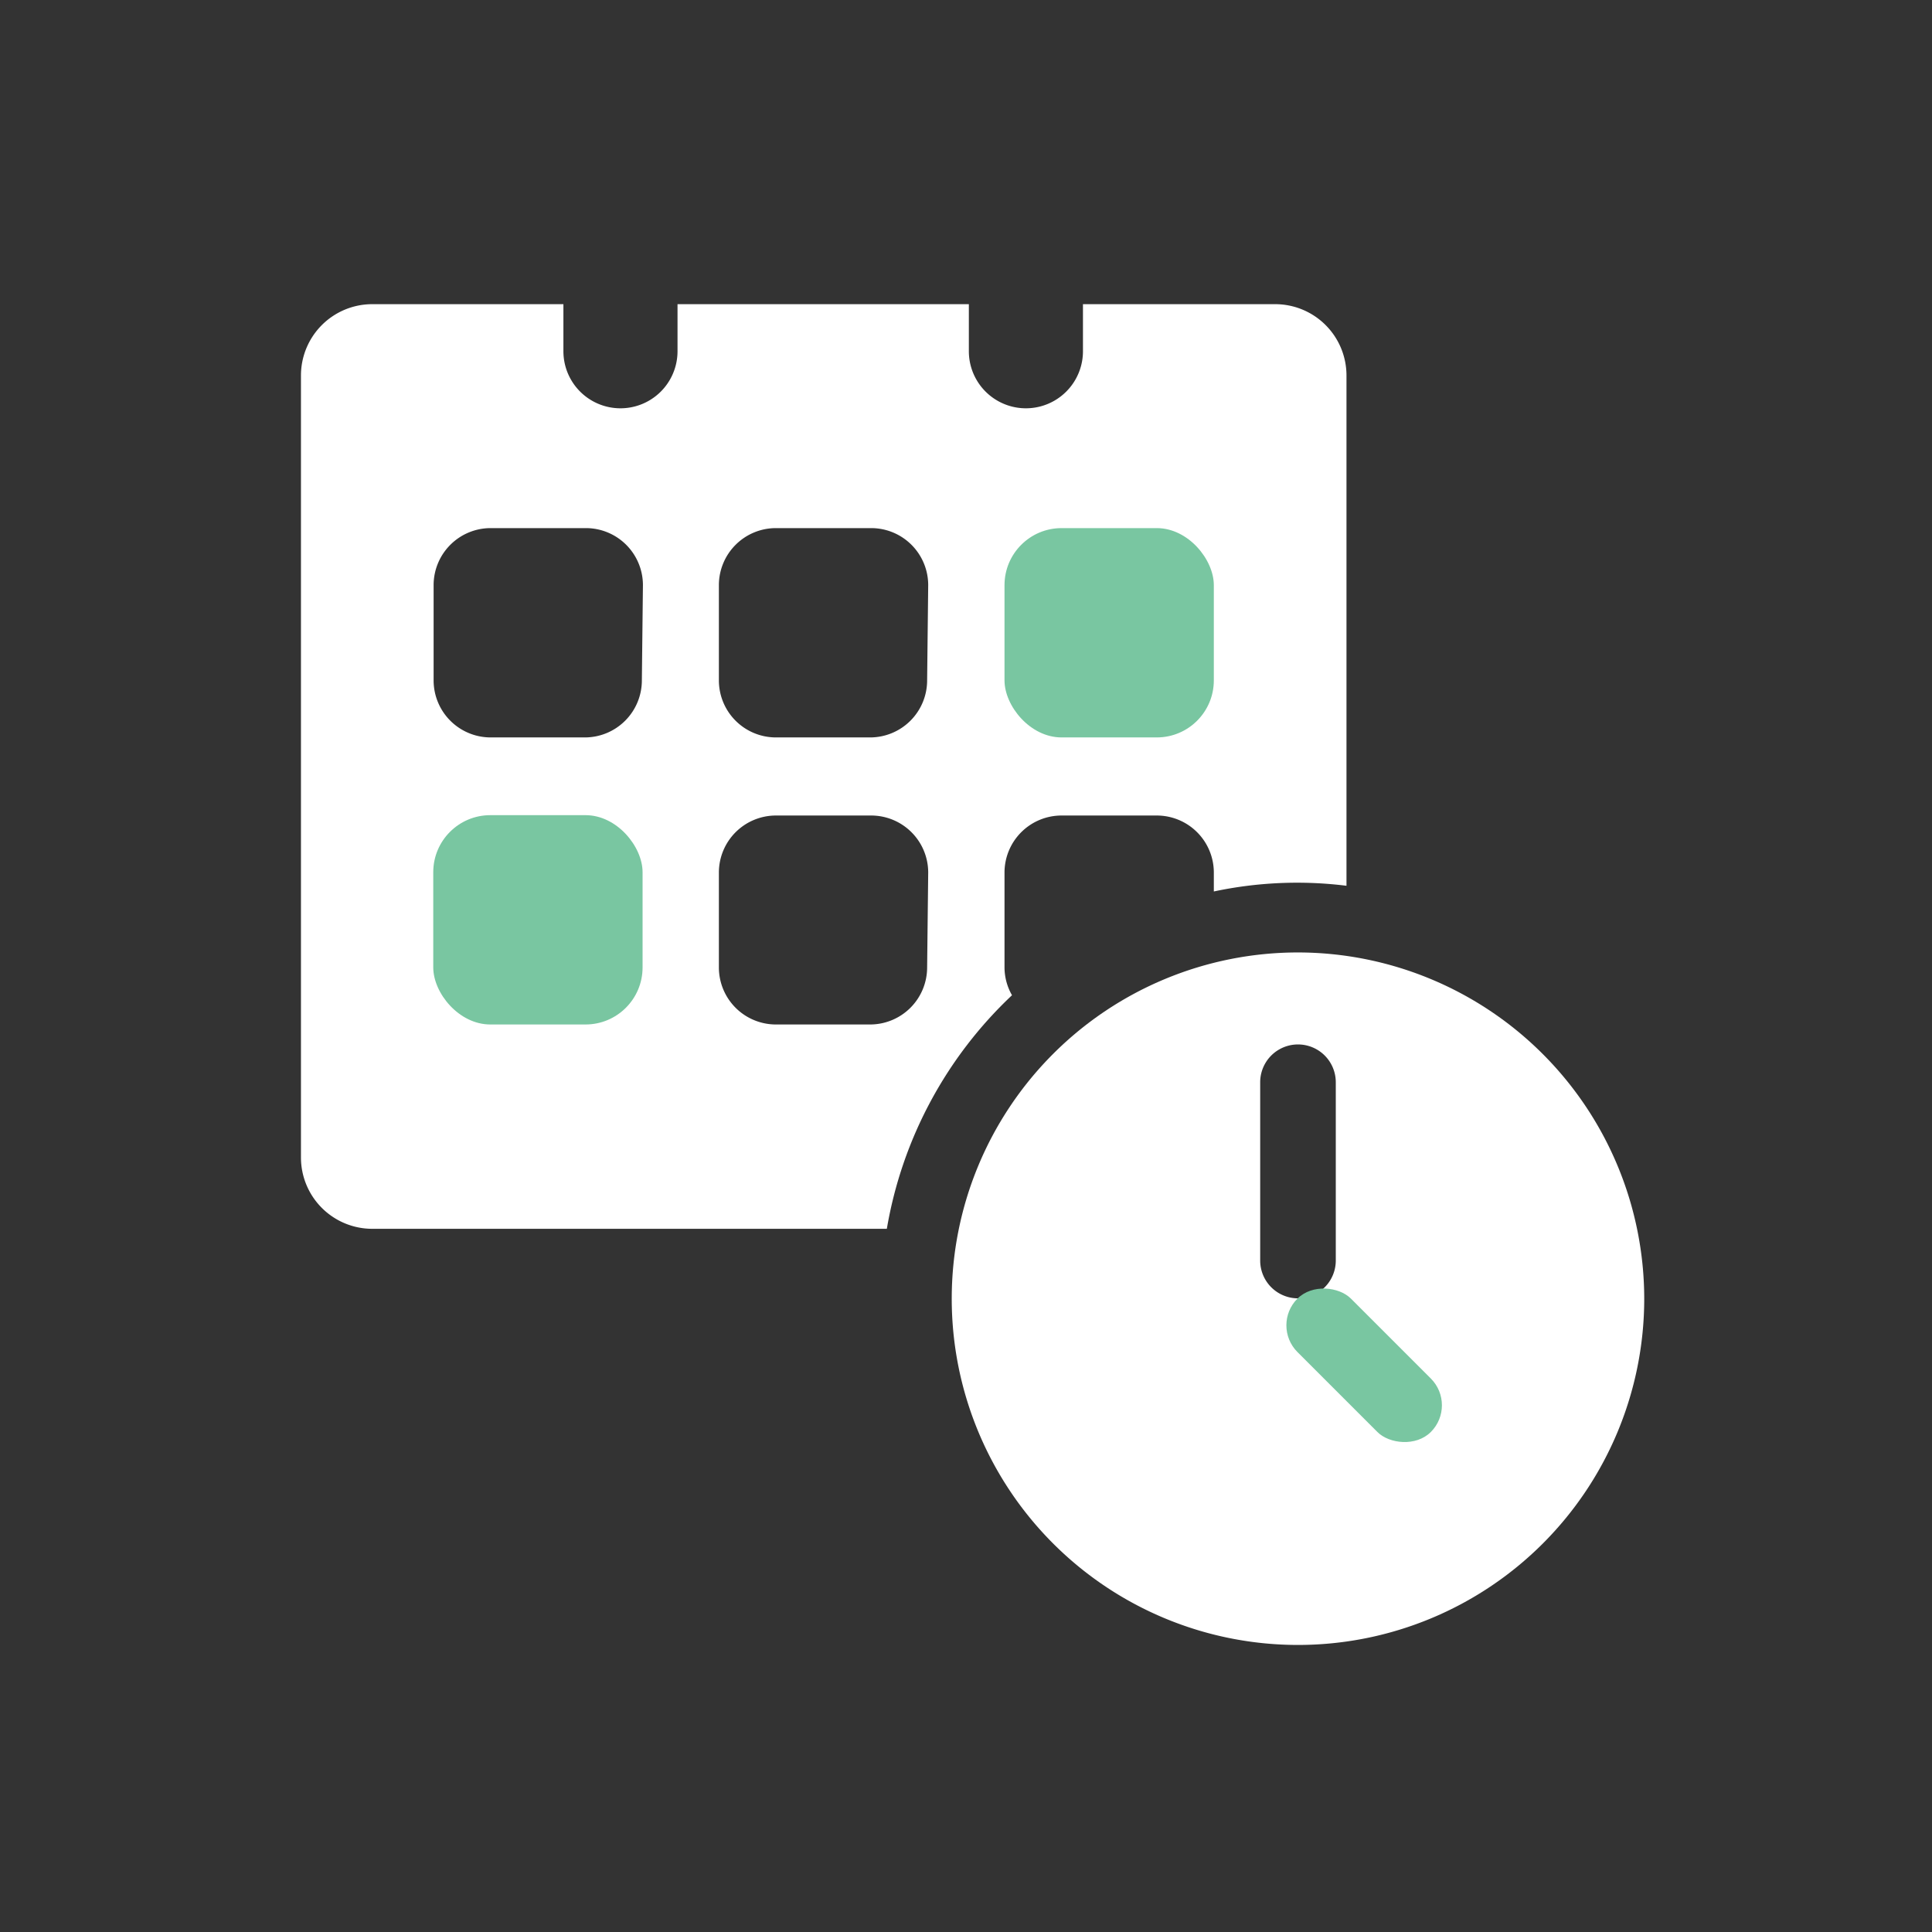 <svg id="50fe6fde-de52-4dd3-bdef-9404ce2adf2d" data-name="Calque 1" xmlns="http://www.w3.org/2000/svg" viewBox="0 0 54.18 54.18"><rect x="0" y="0" width="54.18" height="54.18" fill="#333333" stroke="none"/><title>icon-date</title><path d="M35.75,8.53H30.37V9.85a1.6,1.6,0,1,1-3.2,0V8.53H19V9.85a1.6,1.6,0,1,1-3.2,0V8.53H10.44a2,2,0,0,0-2,2V32.46a2,2,0,0,0,2,2H24.87a11.69,11.69,0,0,1,3.51-6.55,1.58,1.58,0,0,1-.21-.78V24.47a1.6,1.6,0,0,1,1.6-1.6h2.67a1.6,1.6,0,0,1,1.6,1.6V25a11.21,11.21,0,0,1,3.72-.16V10.53A2,2,0,0,0,35.75,8.53ZM18,19.08a1.6,1.6,0,0,1-1.6,1.6H13.76a1.6,1.6,0,0,1-1.6-1.6V16.41a1.6,1.6,0,0,1,1.6-1.6h2.67a1.6,1.6,0,0,1,1.6,1.6Zm8,8.05a1.6,1.6,0,0,1-1.6,1.6H21.76a1.6,1.6,0,0,1-1.6-1.6V24.47a1.6,1.6,0,0,1,1.6-1.6h2.67a1.6,1.6,0,0,1,1.6,1.6Zm0-8.05a1.6,1.6,0,0,1-1.6,1.6H21.76a1.6,1.6,0,0,1-1.6-1.6V16.41a1.6,1.6,0,0,1,1.6-1.6h2.67a1.6,1.6,0,0,1,1.6,1.6Z" style="fill:#fff"/><rect x="28.17" y="14.81" width="5.87" height="5.87" rx="1.6" ry="1.6" style="fill:#79c6a1"/><rect x="12.16" y="22.87" width="5.87" height="5.87" rx="1.6" ry="1.6" transform="translate(30.18 51.6) rotate(180)" style="fill:#79c6a1"/><path d="M36.4,26.71a9.71,9.71,0,1,0,9.71,9.71A9.72,9.72,0,0,0,36.4,26.71Zm1.06,8.64a1.06,1.06,0,1,1-2.12,0v-5a1.06,1.06,0,1,1,2.12,0Z" style="fill:#fff"/><rect x="37.2" y="35.64" width="2.12" height="5.29" rx="1.06" ry="1.06" transform="translate(-15.87 38.27) rotate(-45)" style="fill:#79c6a1"/></svg>
